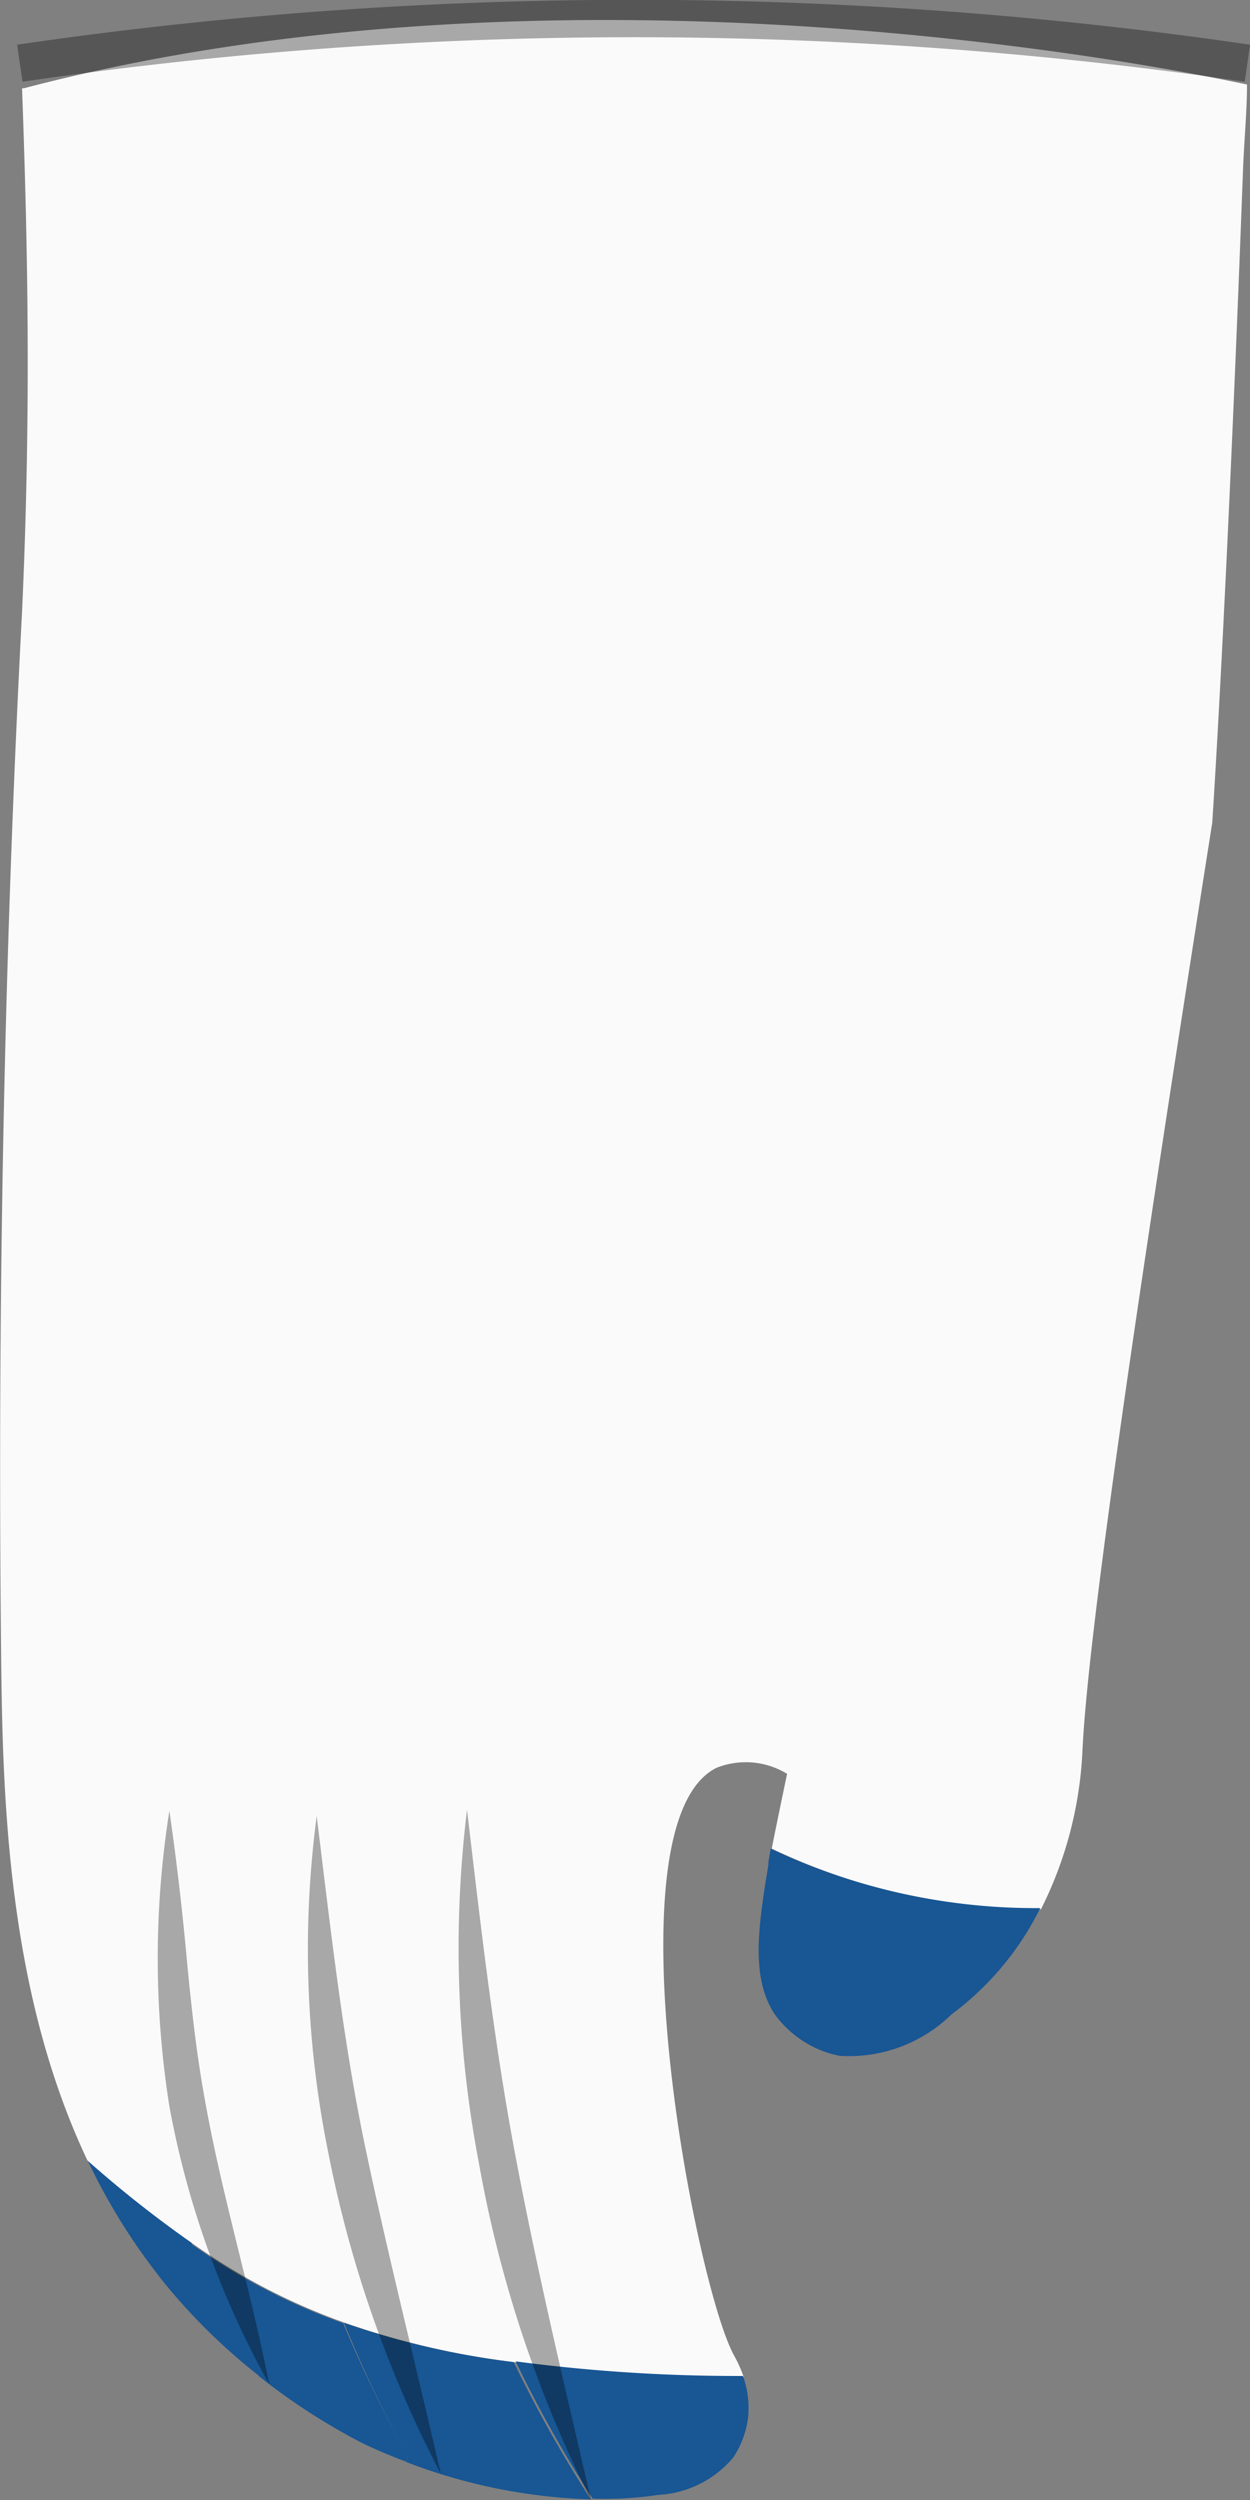 <svg xmlns="http://www.w3.org/2000/svg" viewBox="0 0 33.43 66.85"><rect x="0" y="0" width="33.43" height="66.85" fill="#808080" stroke="none"/><defs><style>.cls-1,.cls-4,.cls-6{fill:none;}.cls-1{stroke:#1d1d1b;}.cls-1,.cls-4{stroke-miterlimit:10;}.cls-2{fill:#185694;}.cls-3{fill:#fafafa;}.cls-4{stroke:#000;}.cls-4,.cls-5{opacity:0.33;}</style></defs><title>apollo suit gloves</title><g id="Layer_2" data-name="Layer 2"><path class="cls-1" d="M22,151.58" transform="translate(-198.31 -406.47)"/><path class="cls-2" d="M205.24,470a16,16,0,0,1-2.48-2.42,16.5,16.5,0,0,1-2.11-3.35,30.79,30.79,0,0,0,2.77,2.19,28.63,28.63,0,0,0,1.84,3.56Z" transform="translate(-198.31 -406.47)"/><path class="cls-3" d="M212.05,469.63a21.69,21.69,0,0,1-4.54-1.06,16.54,16.54,0,0,1-4.09-2.14,30.79,30.79,0,0,1-2.77-2.19c-2.16-4.55-2.27-9.79-2.31-13.54q-.15-14.32.56-27.87c.24-5.29.16-9.6,0-14h.05c14.16-3.72,29.89-.7,32.71-.1,0,.73-.08,1.51-.11,2.37-.44,11.76-.82,17.37-.82,17.37-2,12.69-3.32,21.65-3.47,24.79a10.47,10.47,0,0,1-1.11,4.26,16.6,16.6,0,0,1-7.2-1.62c.07-.36.2-1,.41-2a2.12,2.12,0,0,0-1.89-.16c-2.94,1.47-.57,13.81.47,15.71a3.56,3.56,0,0,1,.26.58A45.15,45.15,0,0,1,212.05,469.63Z" transform="translate(-198.31 -406.47)"/><path class="cls-2" d="M226.13,457.49a7.88,7.88,0,0,1-2.37,2.84,3.92,3.92,0,0,1-3,1.11,2.83,2.83,0,0,1-1.73-1.11c-.66-1-.43-2.4-.17-4,0,0,0-.05,0-.07l.06-.36A16.6,16.6,0,0,0,226.13,457.49Z" transform="translate(-198.31 -406.47)"/><path class="cls-2" d="M218.18,470a2.56,2.56,0,0,1,.14,1.08,2.47,2.47,0,0,1-.4,1.1,2.81,2.81,0,0,1-2,1,9.5,9.5,0,0,1-1.76.1,34.17,34.17,0,0,1-2.06-3.67A45.15,45.15,0,0,0,218.18,470Z" transform="translate(-198.31 -406.47)"/><path class="cls-2" d="M212.05,469.63a34.17,34.17,0,0,0,2.06,3.67,15,15,0,0,1-4.94-1l.05-.15a32.33,32.33,0,0,1-1.71-3.57A21.69,21.69,0,0,0,212.05,469.63Z" transform="translate(-198.31 -406.47)"/><path class="cls-2" d="M209.22,472.14l-.05.15a12.54,12.54,0,0,1-1.2-.51,16.9,16.9,0,0,1-2.73-1.77l0,0a28.63,28.63,0,0,1-1.84-3.56,16.54,16.54,0,0,0,4.09,2.14A32.33,32.33,0,0,0,209.22,472.14Z" transform="translate(-198.31 -406.47)"/></g><g id="Layer_5" data-name="Layer 5"><path class="cls-4" d="M198.84,408.16a113.36,113.36,0,0,1,32.83,0" transform="translate(-198.31 -406.47)"/><g class="cls-5"><path d="M214.12,473.32a32.6,32.6,0,0,1-3-9,30.65,30.65,0,0,1-.32-9.46c.37,3.14.72,6.22,1.3,9.28S213.4,470.24,214.12,473.32Z" transform="translate(-198.31 -406.47)"/></g><g class="cls-5"><path d="M210.1,472.62a31.69,31.69,0,0,1-3-8.54,27.24,27.24,0,0,1-.32-9.05c.37,3,.7,6,1.3,8.86S209.42,469.67,210.1,472.62Z" transform="translate(-198.31 -406.47)"/></g><g class="cls-5"><path d="M205.51,470.22a24.2,24.2,0,0,1-2.67-7.43,25.22,25.22,0,0,1,0-7.9c.19,1.31.34,2.61.46,3.9s.26,2.57.49,3.83C204.24,465.15,205,467.64,205.51,470.22Z" transform="translate(-198.31 -406.47)"/></g><g class="cls-5"><path class="cls-6" d="M237.11,471.79" transform="translate(-198.31 -406.47)"/></g></g></svg>